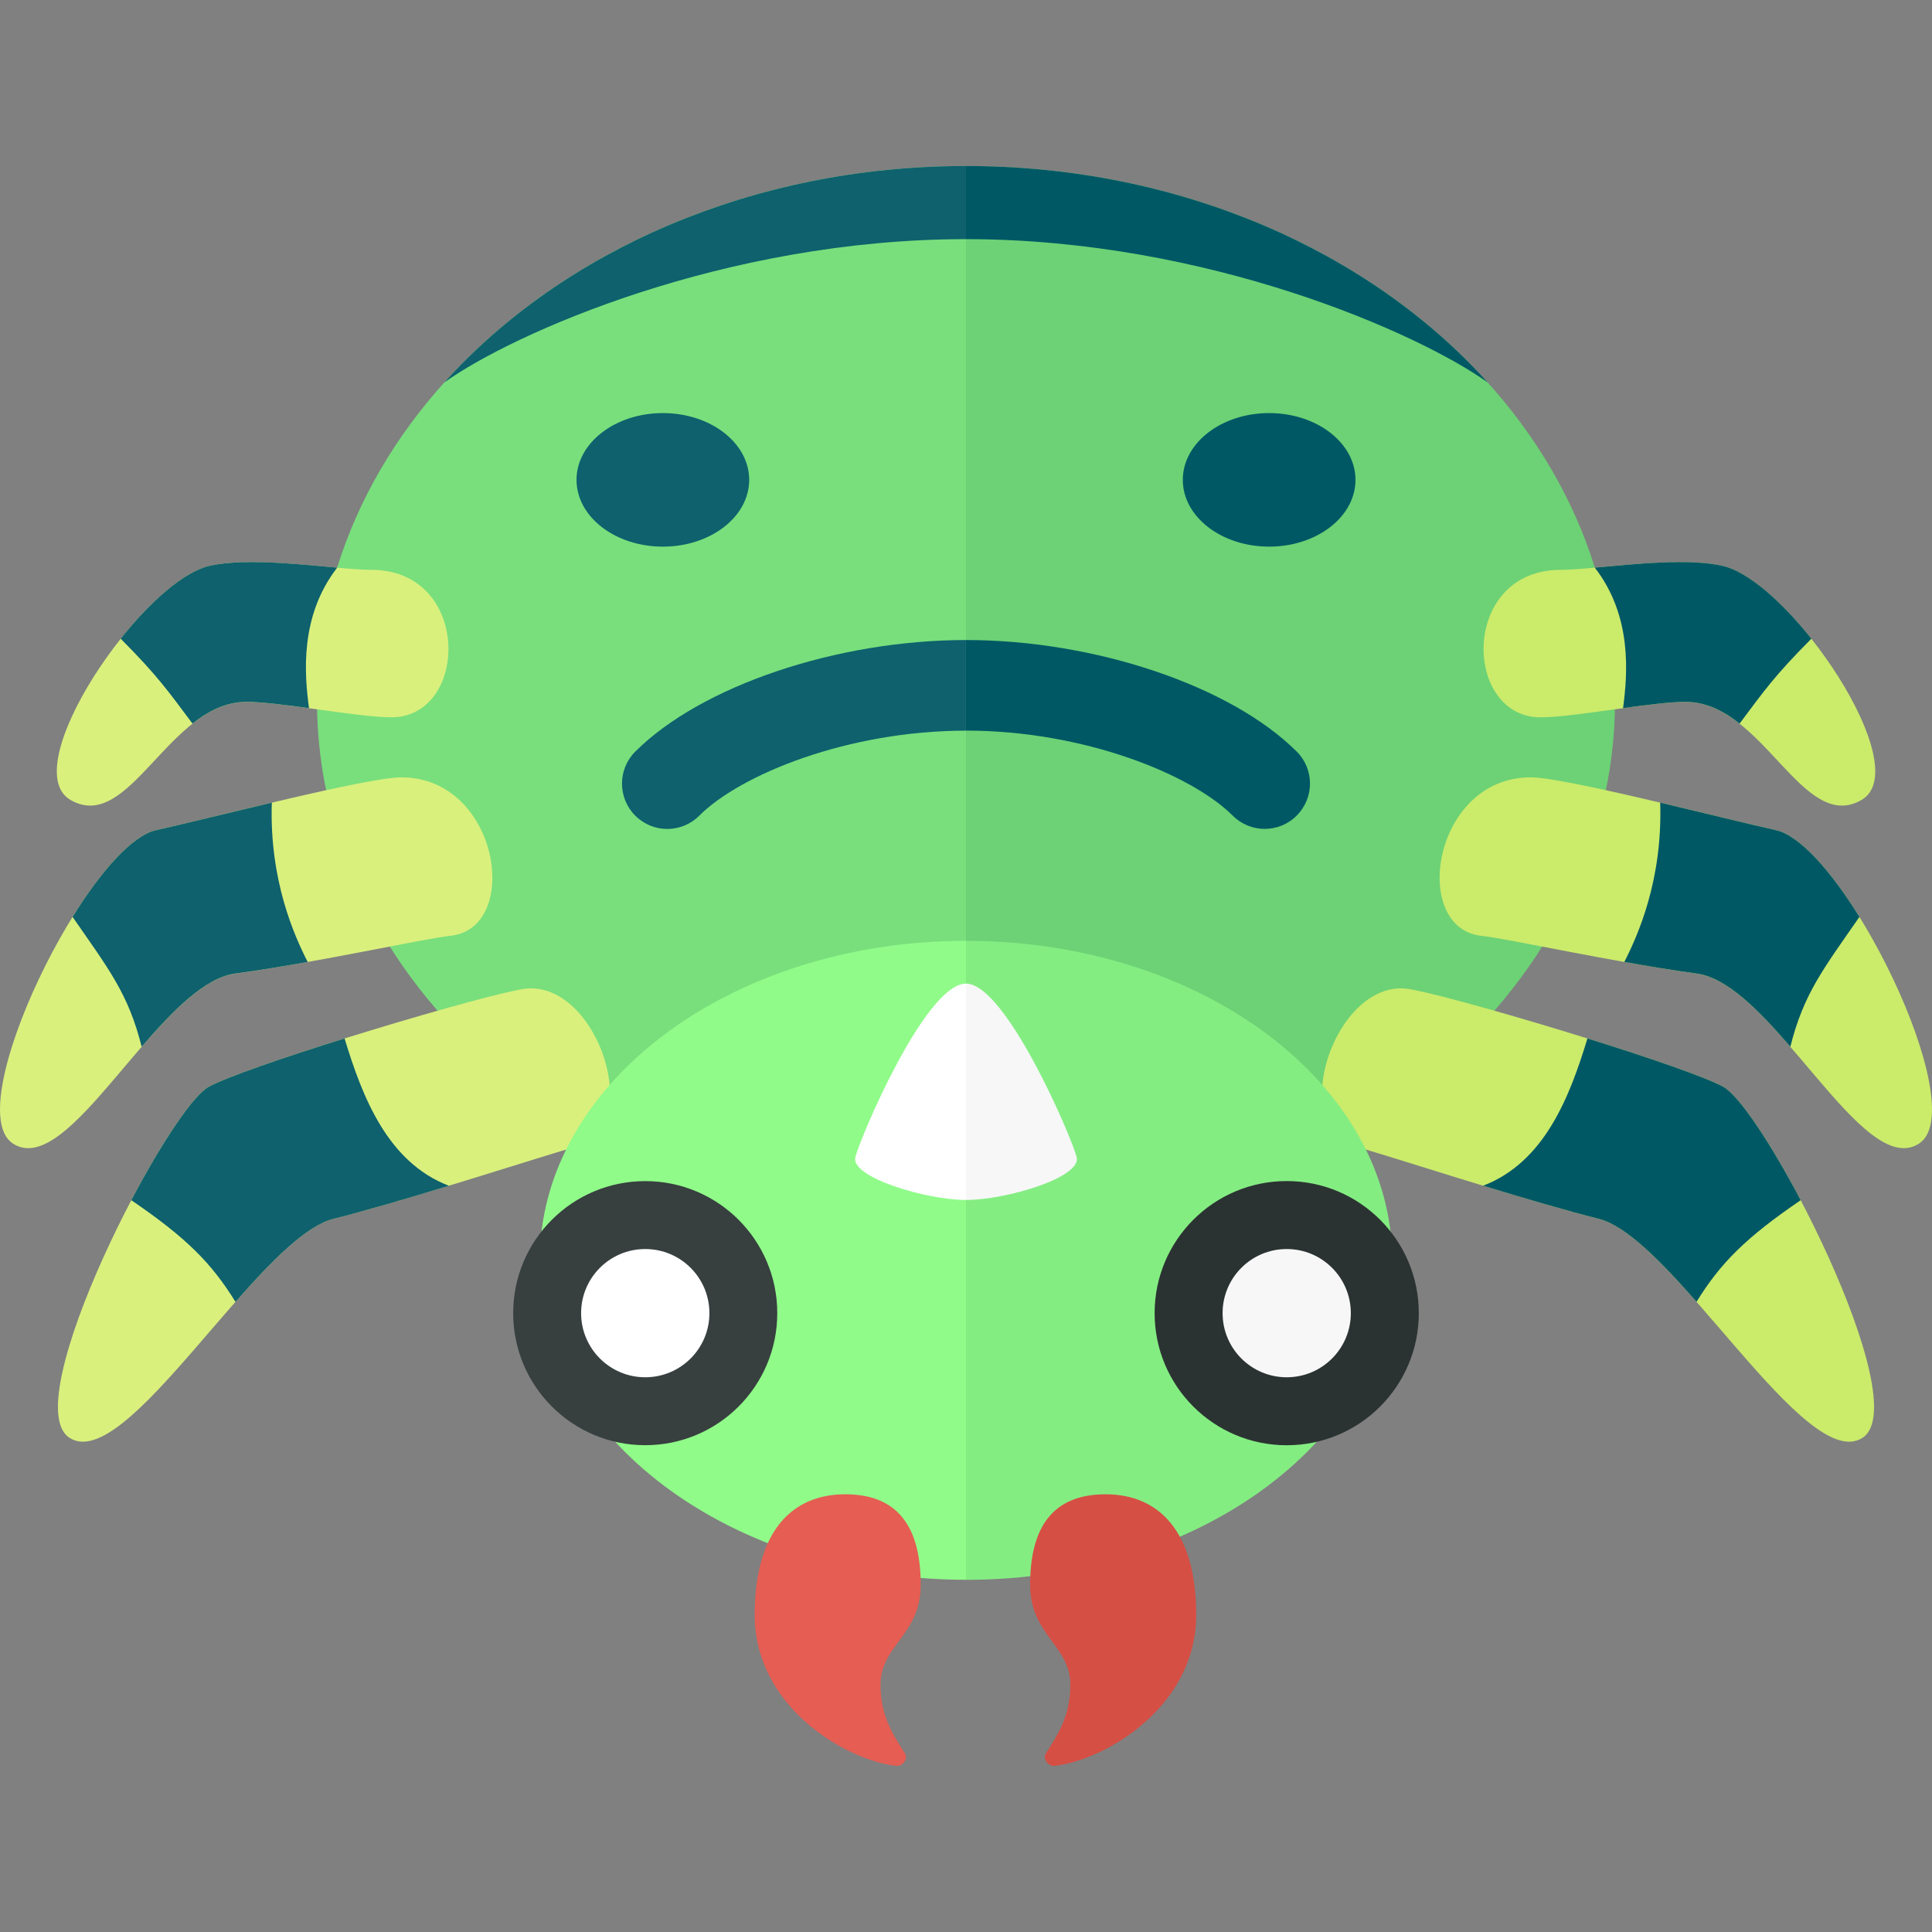 <?xml version="1.0" encoding="utf-8"?>
<!-- Generator: Adobe Illustrator 22.0.1, SVG Export Plug-In . SVG Version: 6.00 Build 0)  -->
<svg version="1.1" id="icons" xmlns="http://www.w3.org/2000/svg" xmlns:xlink="http://www.w3.org/1999/xlink" x="0px" y="0px"
	 width="32px" height="32px" viewBox="0 0 32 32" style="enable-background:new 0 0 32 32;" xml:space="preserve">
<rect x="0" y="0" width="32" height="32" fill="#808080" stroke="none"/>
<style type="text/css">
	.white{fill:#FFFFFF;}
	.grey_01{fill:#F7F7F7;}
	.grey_16{fill:#373F3F;}
	.grey_17{fill:#2B3332;}
	.lime_02{fill:#D9F07D;}
	.lime_03{fill:#CBEB6B;}
	.aloe_01{fill:#90FB89;}
	.aloe_02{fill:#84ED82;}
	.aloe_03{fill:#78DF7C;}
	.aloe_04{fill:#6CD275;}
	.cerulean_9{fill:#0E616D;}
	.cerulean_10{fill:#005865;}
	.poppy_02{fill:#E55D53;}
	.poppy_03{fill:#D64F45;}
	.st0{fill:#866EBA;}
	.st1{fill:#9179C6;}
	.st2{fill:#7A63AD;}
	.st3{fill:#60C4BC;}
	.st4{fill:#79C6C1;}
	.st5{fill:#8FCEC9;}
	.st6{fill:#DADDDC;}
	.st7{fill:#D1D4D4;}
	.st8{fill:#B93D4F;}
	.st9{fill:#4EAFA3;}
	.st10{fill:#C84054;}
	.st11{fill:#2B3332;}
	.st12{fill:#58B7AE;}
	.st13{fill:#EDEEEE;}
	.st14{fill:#E3E5E5;}
	.st15{fill:#E0C193;}
	.st16{fill:#914C39;}
	.st17{fill:#EFD4A7;}
	.st18{fill:#F5DEB9;}
	.st19{fill:#EF8C48;}
	.st20{fill:#F79654;}
	.st21{fill:#9A3644;}
	.st22{fill:#F7D684;}
	.st23{fill:#F0C877;}
	.st24{fill:#EA8BB4;}
	.st25{fill:#F9ADC8;}
	.st26{fill:#FAB8CD;}
	.st27{fill:#FEF1C6;}
	.st28{fill:#F8A1C4;}
	.st29{fill:#FFEAA7;}
	.st30{fill:#FFE28A;}
	.st31{fill:#8D5B36;}
	.st32{fill:#9E6E43;}
	.st33{fill:#434C4B;}
	.st34{fill:#96643B;}
	.st35{fill:#505957;}
	.st36{fill:#845331;}
	.st37{fill:#EACEA1;}
	.st38{fill:#90A74E;}
	.st39{fill:#5C6664;}
	.st40{fill:#687271;}
	.st41{fill:#C8CCCB;}
	.st42{fill:#757F7E;}
	.st43{fill:#838C8A;}
	.st44{fill:#7D3119;}
	.st45{fill:#FCA15E;}
	.st46{fill:#E08C96;}
	.st47{fill:#E2959E;}
	.st48{fill:#DE8490;}
	.st49{fill:#93C2CA;}
	.st50{fill:#88B9C3;}
	.st51{fill:#9FCCD3;}
	.st52{fill:#99C7CE;}
	.st53{fill:#ACD7DD;}
	.st54{fill:#909997;}
	.st55{fill:#9DA5A4;}
	.st56{fill:#ABB2B1;}
	.st57{fill:#93C427;}
	.st58{fill:#9ACC2E;}
	.st59{fill:#A93949;}
	.st60{fill:#FF5F7E;}
	.st61{fill:#FFD04D;}
	.st62{fill:#D84459;}
	.st63{fill:#E85160;}
	.st64{fill:#FFD96C;}
	.st65{fill:#FF6B8B;}
	.st66{fill:#D196A6;}
	.st67{fill:#424B7E;}
	.st68{fill:#495587;}
	.st69{fill:#FAE09F;}
	.st70{fill:#515E91;}
	.st71{fill:#F3E7C0;}
	.st72{fill:#FDEBBB;}
	.st73{fill:#FAC4D1;}
	.st74{fill:#3A3A38;}
	.st75{fill:#B0D3EA;}
	.st76{fill:#923D27;}
	.st77{fill:#B9E2E7;}
	.st78{fill:#8EC0E0;}
	.st79{fill:#9FC9E4;}
	.st80{fill:#FFF3D9;}
	.st81{fill:#4CAEBC;}
	.st82{fill:#51BAC5;}
	.st83{fill:#5BD3D5;}
	.st84{fill:#F57552;}
	.st85{fill:#65A9DC;}
	.st86{fill:#472236;}
	.st87{fill:#B4C187;}
	.st88{fill:#A8B875;}
	.st89{fill:#AADB3D;}
	.st90{fill:#B1E346;}
	.st91{fill:#3B8FA3;}
	.st92{fill:#47A1B4;}
	.st93{fill:#724D31;}
	.st94{fill:#2E2D2B;}
	.st95{fill:#B38658;}
	.st96{fill:#532F42;}
	.st97{fill:#A7794C;}
	.st98{fill:#5CA3D5;}
	.st99{fill:#4896C8;}
	.st100{fill:#845194;}
	.st101{fill:#945BA0;}
	.st102{fill:#A366AD;}
	.st103{clip-path:url(#SVGID_2_);fill:#C8CCCB;}
	.st104{fill:#C23734;}
	.st105{fill:#CF3C35;}
	.st106{fill:#843822;}
	.st107{fill:#A0422C;}
	.st108{fill:#ABB4DD;}
	.st109{fill:#4295AC;}
	.st110{fill:#E7685F;}
	.st111{fill:#456F93;}
	.st112{fill:#4D7495;}
	.st113{fill:#3E688C;}
	.st114{fill:#B33533;}
	.st115{fill:#FBCFD6;}
	.st116{fill:#FF8D6E;}
	.st117{fill:#FF805D;}
	.st118{fill:#FCD8DE;}
	.st119{fill:#FDE2E6;}
	.st120{fill:#FDECEF;}
	.st121{fill:#F3586F;}
	.st122{fill:#529CCF;}
	.st123{fill:#F297BE;}
	.st124{fill:#EB6B48;}
	.st125{fill:#FF9A7E;}
	.st126{fill:#4EAC5D;}
	.st127{fill:#48A353;}
	.st128{fill:#F9BDA0;}
	.st129{fill:#F6B392;}
	.st130{fill:#60C46F;}
	.st131{fill:#E6F490;}
	.st132{fill:#8A323F;}
	.st133{fill:#A2D336;}
	.st134{fill:#BEE758;}
	.st135{fill:#F74000;}
	.st136{fill:#F9C900;}
	.st137{fill:#FF4A00;}
	.st138{fill:#FFD400;}
	.st139{fill:#E5C79A;}
	.st140{fill:#0F769B;}
	.st141{fill:#0A6F8E;}
	.st142{fill:#137FA0;}
	.st143{fill:#D1473D;}
	.st144{fill:#C09265;}
	.st145{fill:#FFA68E;}
	.st146{fill:#FCE8CC;}
	.st147{fill:#7C8AC4;}
	.st148{fill:#707EB7;}
	.st149{fill:#8694D1;}
	.st150{fill:#C8DAC8;}
	.st151{fill:#BAD3C1;}
	.st152{fill:#4F4032;}
	.st153{fill:#604631;}
	.st154{fill:#CDA073;}
	.st155{fill:#C9B88D;}
	.st156{fill:#FAC7AF;}
	.st157{fill:#FCD2BE;}
	.st158{fill:#9AA6D6;}
	.st159{fill:#F7C845;}
	.st160{fill:#E8BA36;}
	.st161{fill:none;}
	.st162{fill:#E0B12E;}
	.st163{fill:#6E57A0;}
	.st164{fill:#675099;}
	.st165{fill:#C1DDEE;}
	.st166{fill:#D2E6F3;}
	.st167{fill:#E2EFF7;}
	.st168{fill:#5C699E;}
	.st169{fill:#FF7899;}
	.st170{fill:#71B1E1;}
	.st171{fill:#EEEEEE;}
	.st172{fill:#A5D1D8;}
	.st173{fill:#46B080;}
	.st174{fill:#3AA176;}
	.st175{fill:#7F1E32;}
	.st176{fill:#CE8683;}
	.st177{fill:#B9FCB5;}
	.st178{fill:#A3FA9E;}
	.st179{fill:#54B668;}
	.st180{fill:#140E0F;}
	.st181{fill:#DF6144;}
	.st182{fill:#3A4274;}
	.st183{fill:#2B376B;}
	.st184{fill:#232F5E;}
	.st185{fill:#1E264E;}
	.st186{fill:#4390BF;}
	.st187{fill:#AD4630;}
	.st188{fill:#B94A34;}
	.st189{fill:#A076B4;}
	.st190{fill:#1A2040;}
	.st191{fill:#45A396;}
	.st192{fill:#3A9384;}
	.st193{fill:#81A9A2;}
	.st194{fill:#4E6965;}
	.st195{fill:#E5AC38;}
	.st196{fill:#B370B9;}
	.st197{fill:#6673AA;}
	.st198{fill:#76260D;}
	.st199{fill:#396186;}
	.st200{fill:#56C7CD;}
	.st201{fill:#365C84;}
	.st202{fill:#468DAC;}
	.st203{fill:#3A89A8;}
	.st204{fill:#5091AF;}
	.st205{fill:#FFC172;}
	.st206{fill:#3085A6;}
	.st207{fill:#FFB76D;}
	.st208{fill:#363534;}
	.st209{fill:#F0C13E;}
	.st210{fill:#FDF2D2;}
	.st211{fill:#E0ABDF;}
	.st212{fill:#D799D6;}
	.st213{fill:#D285D2;}
	.st214{fill:#E5BDE5;}
	.st215{fill:#C27BC6;}
	.st216{fill:#F8C4CF;}
	.st217{fill:#FFFEFC;}
	.st218{fill:#F7F7F7;}
	.st219{fill:#C0C998;}
	.st220{fill:#CDD4AD;}
	.st221{fill:#9EB164;}
	.st222{fill:#7FB8E0;}
	.st223{fill:#F7BC48;}
	.st224{fill:#EFB43F;}
	.st225{fill:#FFC550;}
	.st226{fill:#97AC59;}
	.st227{fill:#7D8091;}
	.st228{fill:#A4337F;}
	.st229{fill:#BC4285;}
	.st230{fill:#BF538E;}
	.st231{fill:#B2357F;}
	.st232{fill:#C976A3;}
	.st233{fill:#C56A9B;}
	.st234{fill:#DB92BB;}
	.st235{fill:#D786B3;}
	.st236{fill:#C25E94;}
	.st237{fill:#D084B1;}
	.st238{fill:#DB7383;}
	.st239{fill:#DD7C8A;}
	.st240{fill:#E3DBF4;}
	.st241{fill:#F1EDFA;}
	.st242{fill:#D4C9EF;}
	.st243{fill:#0E616D;}
	.st244{fill:#C6B7E9;}
	.st245{fill:#3E3D3D;}
	.st246{fill:#DD7731;}
	.st247{fill:#E8803A;}
	.st248{fill:#FFF5D8;}
	.st249{fill:#F4E7C4;}
	.st250{fill:#A3C0C6;}
	.st251{fill:#99533D;}
	.st252{fill:#A55F49;}
	.st253{fill:#E8BA67;}
	.st254{fill:#9D85D3;}
	.st255{fill:#DDAA5F;}
	.st256{fill:#373F3F;}
	.st257{fill:#604893;}
	.st258{clip-path:url(#SVGID_4_);fill:#373F3F;}
	.st259{clip-path:url(#SVGID_6_);fill:#2B3332;}
	.st260{fill:#EBCEEB;}
	.st261{fill:#FFFFFD;}
	.st262{fill:#AFC9B7;}
</style>
<g>
	<path class="aloe_03" d="M16,2.75v17.702c-5.937,0-10.75-3.963-10.75-8.851S10.063,2.75,16,2.75z"/>
	<g>
		<path class="lime_02" d="M8.709,16.375C8.15,16.434,4.147,17.625,3.459,18s-3.198,5.222-2.312,5.812
			c0.938,0.625,3.125-3.312,4.375-3.625s3.573-1.075,4-1.188C10.709,18.688,9.897,16.25,8.709,16.375z"/>
		<path class="cerulean_9" d="M5.707,17.2C4.7,17.514,3.761,17.836,3.459,18c-0.261,0.142-0.783,0.927-1.284,1.879
			C3.085,20.5,3.501,20.917,3.9,21.563c0.594-0.674,1.169-1.262,1.621-1.375c0.523-0.131,1.233-0.34,1.914-0.548
			C6.418,19.25,6.001,18.167,5.707,17.2z"/>
		<path class="lime_02" d="M6.647,12.875c-0.562,0-3.108,0.663-4.062,0.875C1.46,14-0.676,18.347,0.21,18.938
			c0.938,0.625,2.41-2.638,3.687-2.812C5.272,15.938,7.02,15.546,7.46,15.5C8.648,15.375,8.273,12.875,6.647,12.875z"/>
		<path class="cerulean_9" d="M4.502,13.294c-0.744,0.176-1.49,0.361-1.917,0.456c-0.395,0.088-0.914,0.68-1.383,1.437
			c0.592,0.854,0.925,1.271,1.144,2.15c0.518-0.599,1.049-1.144,1.551-1.212c0.383-0.052,0.795-0.12,1.199-0.192
			C4.876,15.5,4.46,14.583,4.502,13.294z"/>
		<path class="lime_02" d="M6.147,9.438c-0.562,0-1.949-0.239-2.687-0.062c-1.121,0.268-3.213,3.344-2.29,3.875
			c0.978,0.562,1.627-1.625,2.915-1.625c0.603,0,2.06,0.296,2.5,0.25C7.773,11.75,7.773,9.438,6.147,9.438z"/>
		<path class="cerulean_9" d="M5.585,9.402C5.303,9.377,4.973,9.344,4.646,9.325C4.209,9.3,3.775,9.3,3.46,9.375
			c-0.42,0.1-0.977,0.596-1.461,1.204c0.627,0.63,0.794,0.88,1.189,1.406c0.267-0.211,0.56-0.36,0.896-0.36
			c0.119,0,0.272,0.012,0.443,0.03c0.181,0.019,0.384,0.046,0.591,0.074C5.043,11.167,4.96,10.208,5.585,9.402z"/>
	</g>
	<path class="aloe_01" d="M16,15.583v10.583c-3.899,0-7.059-2.369-7.059-5.292C8.941,17.952,12.101,15.583,16,15.583z"/>
	<path class="poppy_02" d="M14,24.75c0.766,0,1.25,0.417,1.25,1.5c0,0.833-0.666,1-0.666,1.655c0,0.504,0.197,0.813,0.405,1.136
		c0.059,0.091-0.039,0.22-0.147,0.207C14,29.152,12.5,28.267,12.5,26.75C12.5,25.354,13.125,24.75,14,24.75z"/>
	<circle class="grey_16" cx="10.687" cy="21.75" r="2.187"/>
	<path class="white" d="M11.75,21.75c0-0.587-0.476-1.062-1.063-1.062c-0.587,0-1.062,0.476-1.062,1.062s0.476,1.062,1.062,1.062
		C11.274,22.812,11.75,22.337,11.75,21.75z"/>
	<path class="aloe_04" d="M26.75,11.601c0,4.888-4.813,8.851-10.75,8.851V2.75C21.937,2.75,26.75,6.713,26.75,11.601z"/>
	<g>
		<path class="lime_03" d="M23.291,16.375c0.559,0.059,4.562,1.25,5.25,1.625s3.198,5.222,2.312,5.812
			c-0.938,0.625-3.125-3.312-4.375-3.625s-3.573-1.075-4-1.188C21.291,18.688,22.103,16.25,23.291,16.375z"/>
		<path class="cerulean_10" d="M26.293,17.2c1.007,0.314,1.947,0.636,2.248,0.8c0.261,0.142,0.783,0.927,1.284,1.879
			c-0.909,0.621-1.326,1.037-1.725,1.683c-0.594-0.674-1.169-1.262-1.621-1.375c-0.523-0.131-1.233-0.34-1.914-0.548
			C25.582,19.25,25.999,18.167,26.293,17.2z"/>
		<path class="lime_03" d="M25.353,12.875c0.562,0,3.108,0.663,4.062,0.875c1.125,0.25,3.261,4.597,2.375,5.188
			c-0.938,0.625-2.41-2.638-3.687-2.812c-1.376-0.188-3.124-0.579-3.563-0.625C23.352,15.375,23.727,12.875,25.353,12.875z"/>
		<path class="cerulean_10" d="M27.498,13.294c0.744,0.176,1.49,0.361,1.917,0.456c0.395,0.088,0.914,0.68,1.383,1.437
			c-0.592,0.854-0.925,1.271-1.144,2.15c-0.518-0.599-1.049-1.144-1.551-1.212c-0.383-0.052-0.795-0.12-1.199-0.192
			C27.124,15.5,27.54,14.583,27.498,13.294z"/>
		<path class="lime_03" d="M25.853,9.438c0.562,0,1.949-0.239,2.688-0.062c1.121,0.268,3.213,3.344,2.29,3.875
			c-0.978,0.562-1.627-1.625-2.915-1.625c-0.603,0-2.06,0.296-2.5,0.25C24.227,11.75,24.227,9.438,25.853,9.438z"/>
		<path class="cerulean_10" d="M26.415,9.402c0.661-0.059,1.574-0.159,2.126-0.027c0.42,0.1,0.977,0.596,1.461,1.204
			c-0.627,0.63-0.794,0.88-1.189,1.406c-0.267-0.211-0.56-0.36-0.896-0.36c-0.245,0-0.632,0.049-1.034,0.104
			C26.957,11.167,27.04,10.208,26.415,9.402z"/>
	</g>
	<path class="aloe_02" d="M23.059,20.875c0,2.922-3.161,5.292-7.059,5.292V15.583C19.899,15.583,23.059,17.952,23.059,20.875z"/>
	<path class="poppy_03" d="M18.312,24.75c-0.766,0-1.25,0.417-1.25,1.5c0,0.833,0.666,1,0.666,1.655
		c0,0.504-0.197,0.813-0.405,1.136c-0.059,0.091,0.039,0.22,0.147,0.207c0.844-0.097,2.343-0.983,2.343-2.499
		C19.812,25.354,19.188,24.75,18.312,24.75z"/>
	<circle class="grey_17" cx="21.312" cy="21.75" r="2.188"/>
	<circle class="grey_01" cx="21.312" cy="21.75" r="1.062"/>
	<path class="white" d="M16,16.292c-0.671,0-1.75,2.542-1.833,2.875C14.083,19.5,15.341,19.875,16,19.875V16.292z"/>
	<path class="grey_01" d="M16,16.292c0.659,0,1.75,2.542,1.833,2.875c0.083,0.333-1.163,0.708-1.833,0.708V16.292z"/>
	<path class="cerulean_10" d="M16,3.961V2.75c3.541,0,6.683,1.41,8.641,3.585C23.515,5.527,20.008,3.961,16,3.961z M21.021,6.842
		c-0.79,0-1.43,0.495-1.43,1.106s0.64,1.106,1.43,1.106s1.43-0.495,1.43-1.106S21.81,6.842,21.021,6.842z M21.478,12.449
		c-1.089-1.088-3.341-1.848-5.478-1.848v1.5c1.954,0,3.734,0.726,4.417,1.408c0.146,0.146,0.338,0.22,0.53,0.22
		s0.384-0.073,0.53-0.22C21.771,13.216,21.771,12.741,21.478,12.449z"/>
	<path class="st243" d="M7.359,6.335C9.317,4.16,12.459,2.75,16,2.75v1.211C11.992,3.961,8.485,5.527,7.359,6.335z M9.549,7.948
		c0,0.611,0.64,1.106,1.43,1.106s1.43-0.495,1.43-1.106s-0.64-1.106-1.43-1.106S9.549,7.337,9.549,7.948z M16,10.601
		c-2.137,0-4.389,0.76-5.478,1.848c-0.293,0.292-0.293,0.768,0,1.061c0.146,0.146,0.338,0.22,0.53,0.22
		c0.191,0,0.384-0.073,0.53-0.22c0.683-0.683,2.463-1.408,4.417-1.408V10.601z"/>
</g>
</svg>

